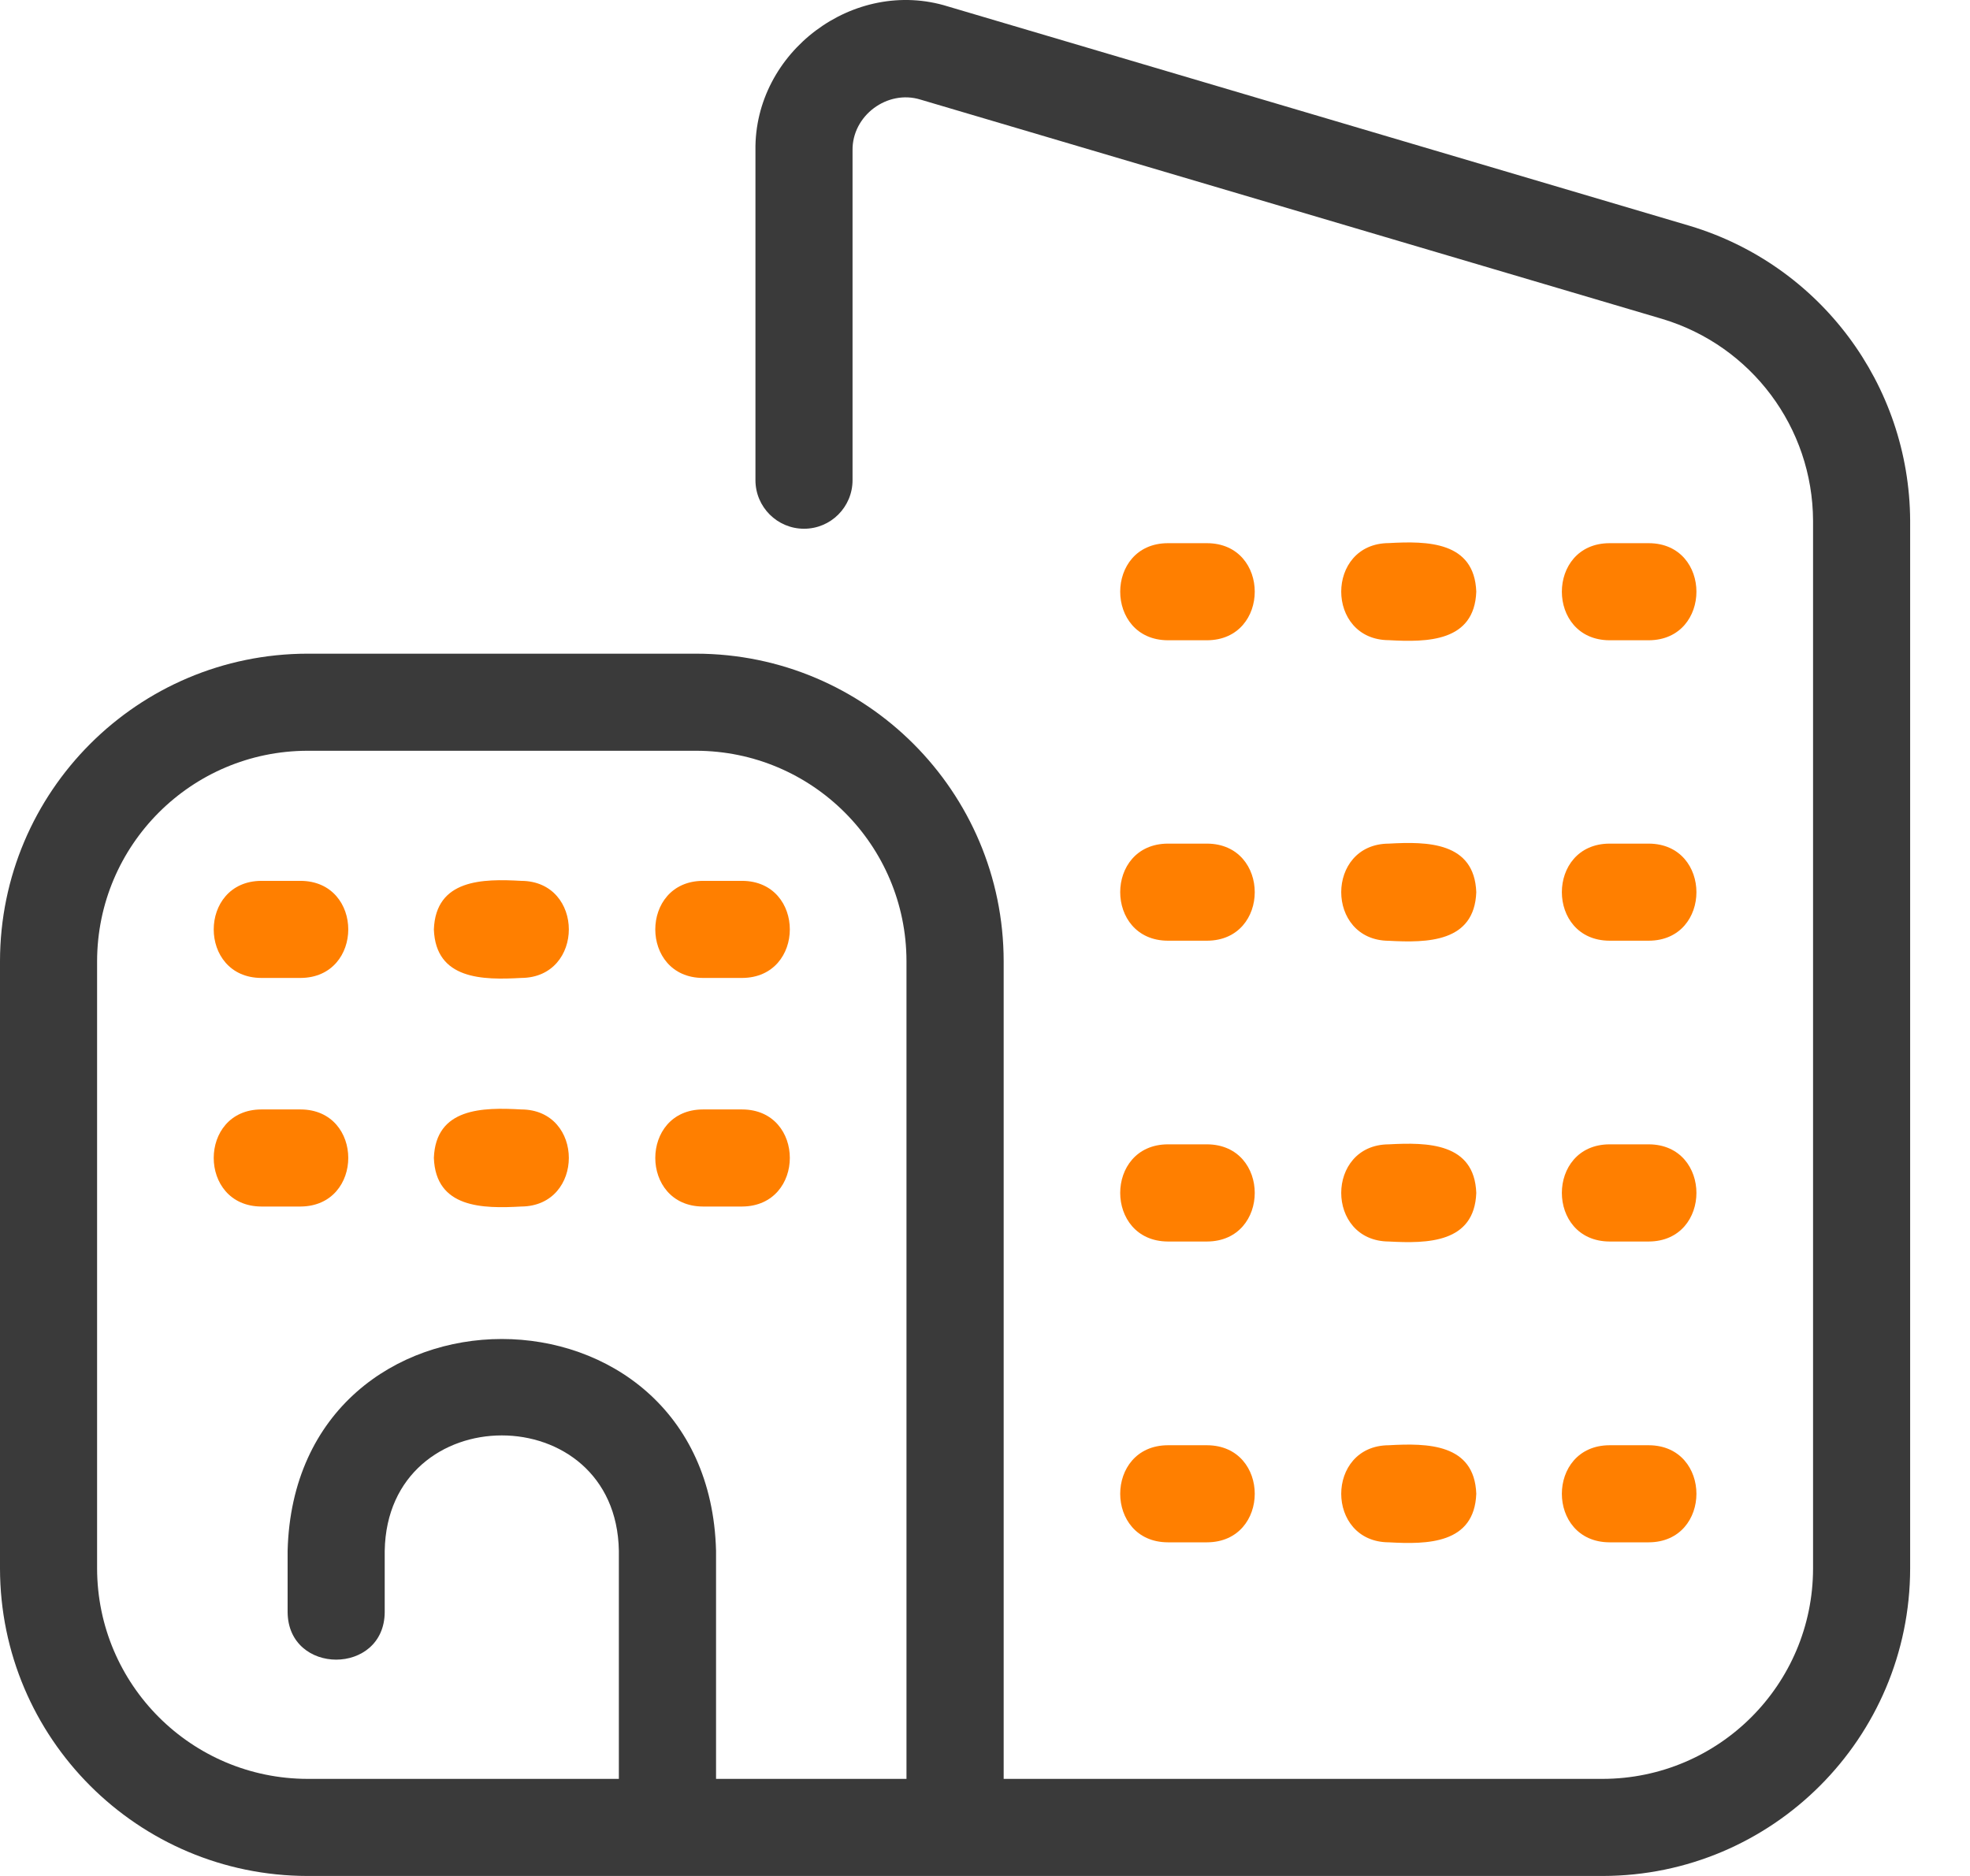 <svg width="21" height="20" viewBox="0 0 21 20" fill="none" xmlns="http://www.w3.org/2000/svg">
<g id="Group 258">
<path id="Vector" d="M18.013 2.408L10.106 0.069C9.102 -0.245 8.038 0.554 8.053 1.604V5.119C8.053 5.405 8.285 5.637 8.571 5.637C8.857 5.637 9.088 5.405 9.088 5.119V1.604C9.082 1.233 9.459 0.952 9.813 1.062L17.719 3.4C18.67 3.685 19.323 4.558 19.327 5.551V16.721C19.326 17.96 18.322 18.963 17.084 18.965H10.699V10.248C10.697 8.438 9.23 6.971 7.42 6.969H3.279C1.469 6.971 0.002 8.438 0 10.248V16.721C0.002 18.531 1.469 19.998 3.279 20H17.084C18.893 19.998 20.36 18.531 20.362 16.721V5.551C20.355 4.1 19.401 2.825 18.013 2.408ZM9.663 18.965H7.633V16.534C7.556 13.522 3.142 13.523 3.066 16.534V17.186C3.07 17.863 4.098 17.863 4.101 17.186V16.534C4.129 14.893 6.57 14.893 6.597 16.534V18.965H3.279C2.04 18.963 1.037 17.96 1.035 16.721V10.248C1.037 9.009 2.04 8.006 3.279 8.004H7.42C8.658 8.006 9.662 9.009 9.663 10.248V18.965Z" fill="#3A3A3A"/>
<g id="Group 225">
<path id="Vector_2" d="M3.204 9.391H2.786C2.109 9.394 2.109 10.424 2.786 10.426H3.204C3.882 10.423 3.882 9.394 3.204 9.391Z" fill="#FF7F00"/>
<path id="Vector_3" d="M5.556 9.391C5.147 9.368 4.645 9.372 4.625 9.909C4.645 10.445 5.146 10.449 5.556 10.426C6.233 10.423 6.233 9.394 5.556 9.391Z" fill="#FF7F00"/>
<path id="Vector_4" d="M7.911 9.391H7.493C6.816 9.394 6.816 10.424 7.493 10.426H7.911C8.589 10.423 8.589 9.394 7.911 9.391Z" fill="#FF7F00"/>
<path id="Vector_5" d="M3.204 11.828H2.786C2.109 11.83 2.109 12.86 2.786 12.863H3.204C3.882 12.859 3.882 11.83 3.204 11.828Z" fill="#FF7F00"/>
<path id="Vector_6" d="M5.556 11.828C5.147 11.805 4.645 11.809 4.625 12.345C4.645 12.882 5.147 12.886 5.556 12.863C6.233 12.859 6.233 11.83 5.556 11.828Z" fill="#FF7F00"/>
<path id="Vector_7" d="M7.911 11.828H7.493C6.816 11.83 6.816 12.86 7.493 12.863H7.911C8.589 12.859 8.589 11.83 7.911 11.828Z" fill="#FF7F00"/>
<path id="Vector_8" d="M12.867 6.826C13.545 6.823 13.545 5.793 12.867 5.791H12.449C11.772 5.793 11.772 6.823 12.449 6.826H12.867Z" fill="#FF7F00"/>
<path id="Vector_9" d="M15.737 6.308C15.717 5.771 15.214 5.767 14.805 5.79C14.128 5.793 14.128 6.822 14.805 6.825C15.214 6.848 15.717 6.844 15.737 6.308Z" fill="#FF7F00"/>
<path id="Vector_10" d="M17.576 6.826C18.253 6.823 18.253 5.793 17.576 5.791H17.157C16.48 5.793 16.48 6.823 17.157 6.826H17.576Z" fill="#FF7F00"/>
<path id="Vector_11" d="M12.449 10.029H12.867C13.545 10.027 13.545 8.997 12.867 8.994H12.449C11.772 8.997 11.772 10.026 12.449 10.029Z" fill="#FF7F00"/>
<path id="Vector_12" d="M14.805 10.03C15.214 10.052 15.717 10.048 15.737 9.512C15.717 8.975 15.214 8.971 14.805 8.994C14.128 8.997 14.128 10.026 14.805 10.03Z" fill="#FF7F00"/>
<path id="Vector_13" d="M17.157 10.029H17.576C18.253 10.027 18.253 8.997 17.576 8.994H17.157C16.48 8.997 16.48 10.026 17.157 10.029Z" fill="#FF7F00"/>
<path id="Vector_14" d="M12.449 13.236H12.867C13.545 13.233 13.545 12.203 12.867 12.2H12.449C11.772 12.203 11.772 13.232 12.449 13.236Z" fill="#FF7F00"/>
<path id="Vector_15" d="M14.805 13.236C15.214 13.258 15.717 13.254 15.737 12.718C15.717 12.182 15.215 12.178 14.805 12.2C14.128 12.203 14.128 13.232 14.805 13.236Z" fill="#FF7F00"/>
<path id="Vector_16" d="M17.157 13.236H17.576C18.253 13.233 18.253 12.203 17.576 12.2H17.157C16.48 12.203 16.48 13.232 17.157 13.236Z" fill="#FF7F00"/>
<path id="Vector_17" d="M12.449 16.443H12.867C13.545 16.44 13.545 15.411 12.867 15.408H12.449C11.772 15.411 11.772 16.44 12.449 16.443Z" fill="#FF7F00"/>
<path id="Vector_18" d="M14.805 16.443C15.214 16.466 15.717 16.462 15.737 15.925C15.717 15.389 15.214 15.385 14.805 15.408C14.128 15.411 14.128 16.44 14.805 16.443Z" fill="#FF7F00"/>
<path id="Vector_19" d="M17.157 16.443H17.576C18.253 16.44 18.253 15.411 17.576 15.408H17.157C16.48 15.411 16.48 16.44 17.157 16.443Z" fill="#FF7F00"/>
</g>
</g>
</svg>
